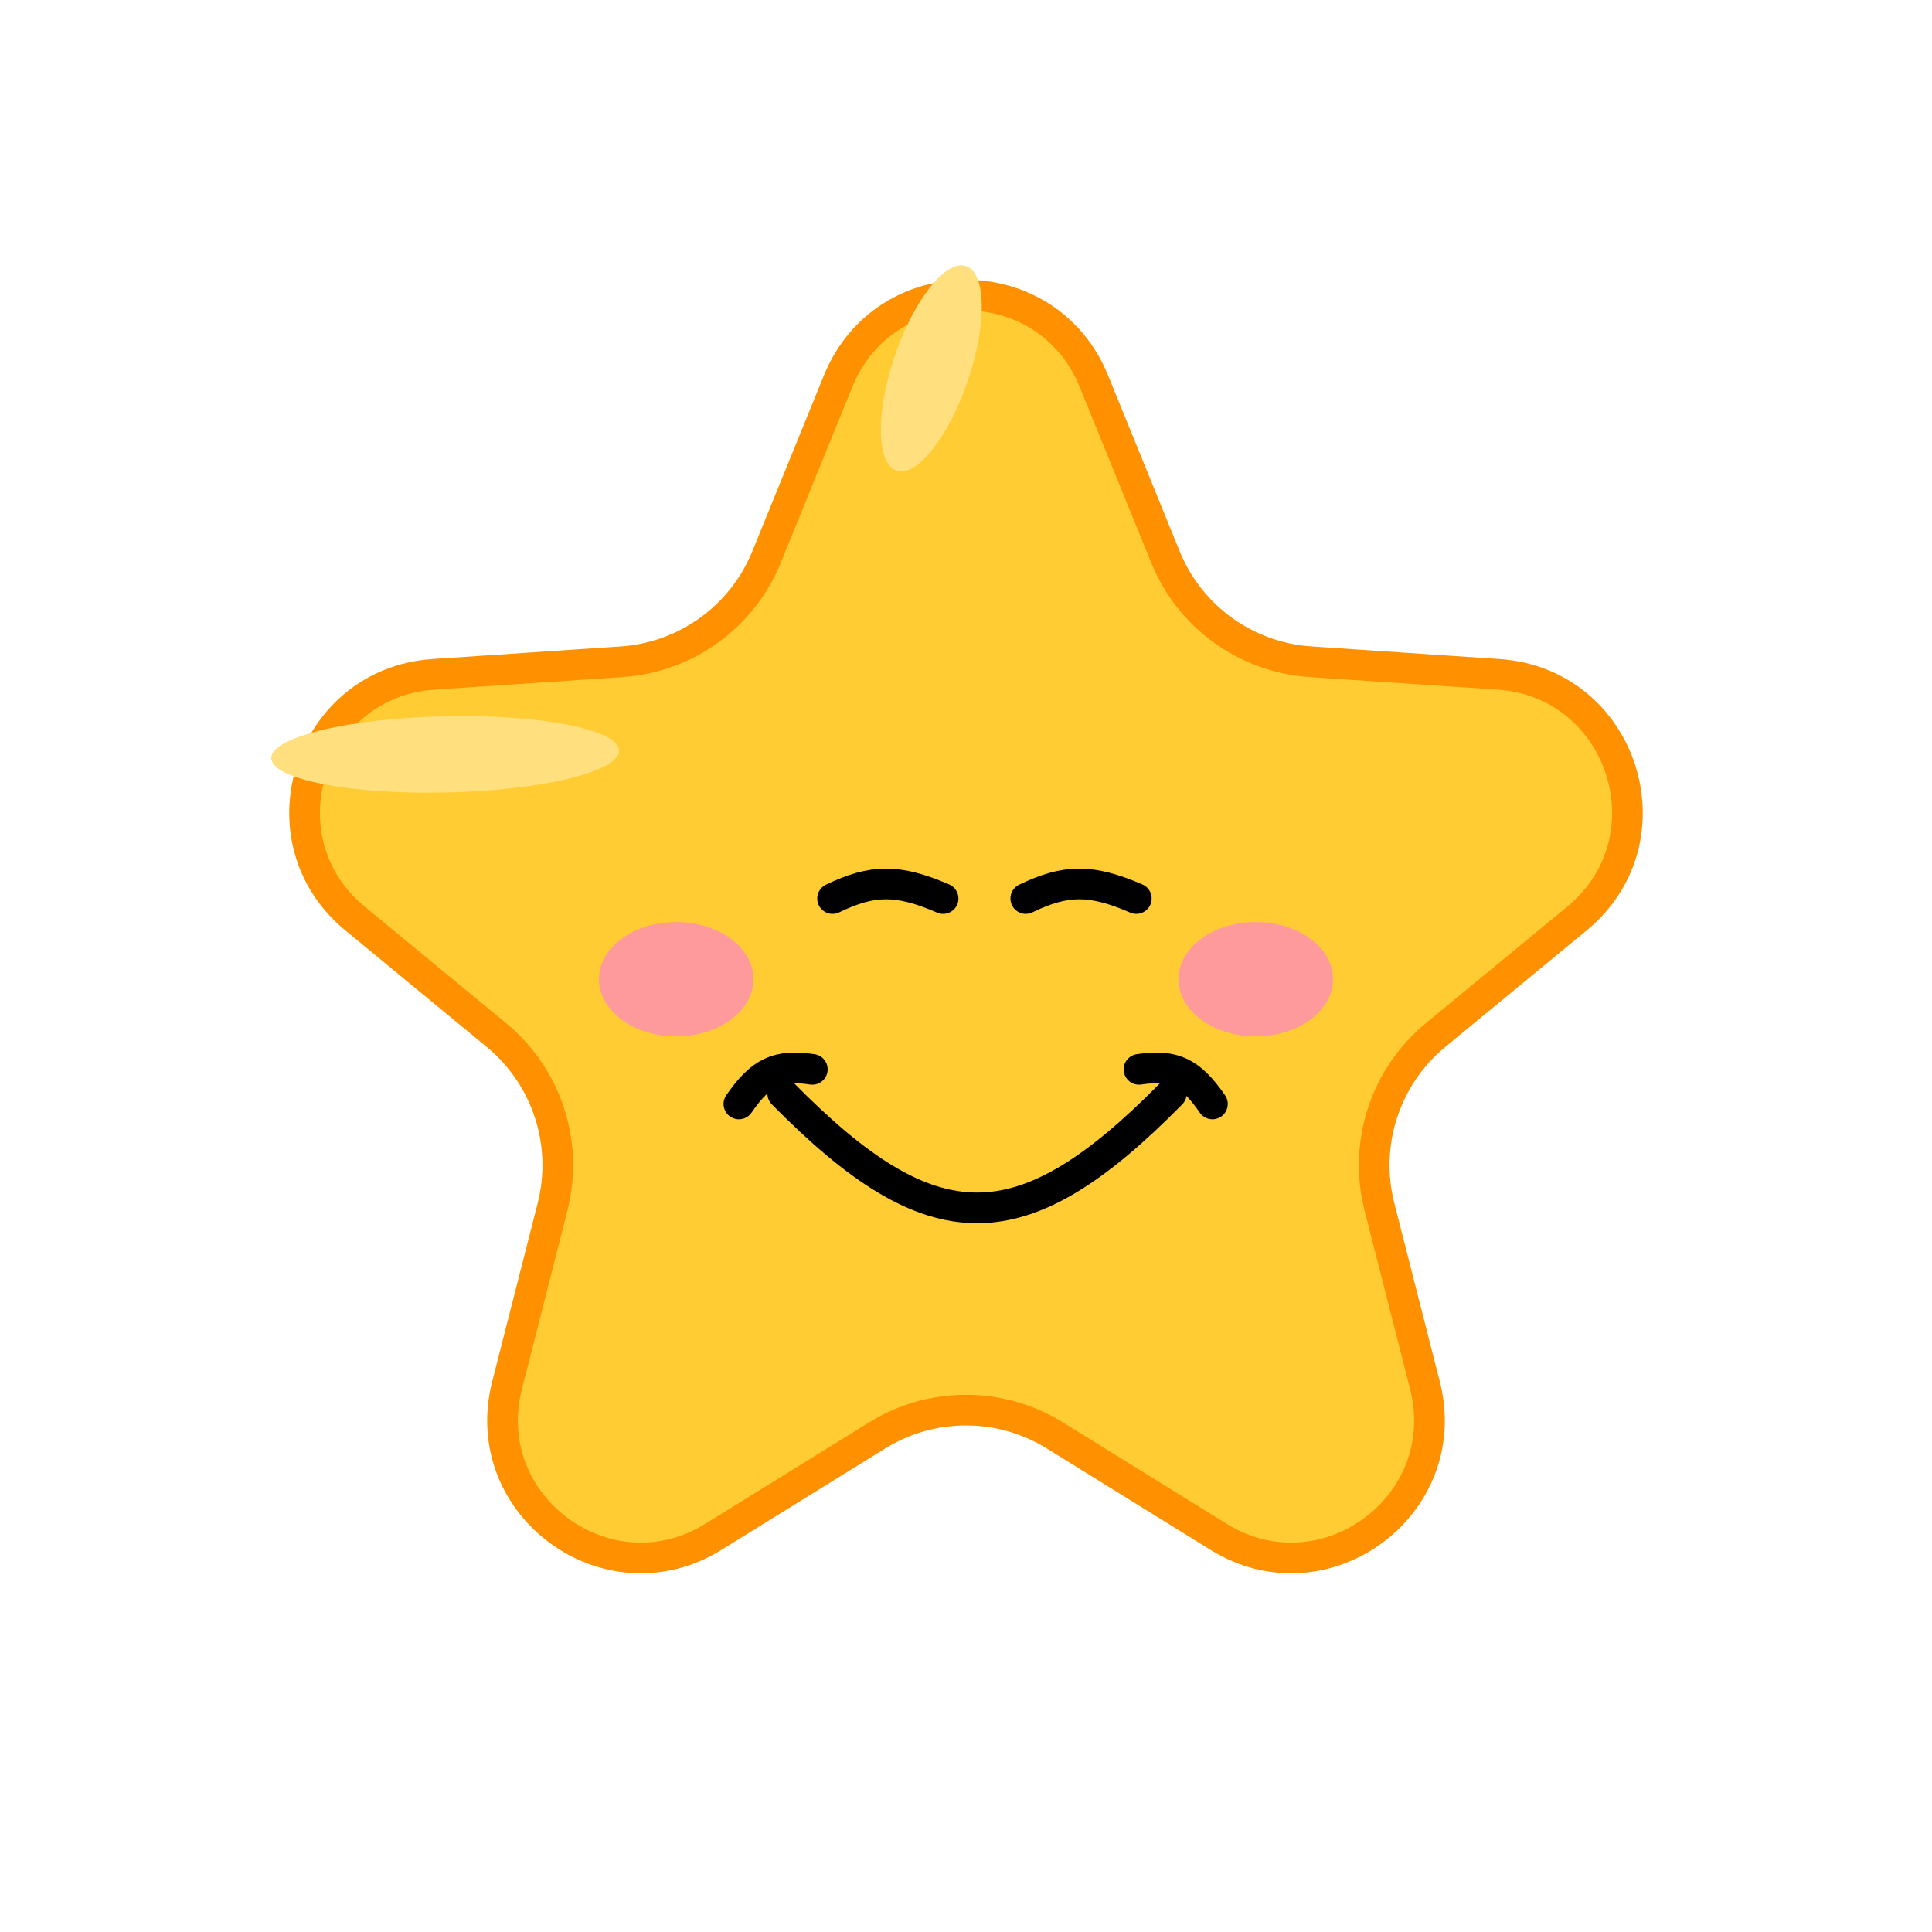 <svg width="63" height="63" viewBox="0 0 63 63" fill="none" xmlns="http://www.w3.org/2000/svg">
<path d="M35.668 12.425L38.005 18.166C38.798 20.114 40.633 21.439 42.732 21.579L48.862 21.989C52.926 22.261 54.567 27.362 51.423 29.952L46.813 33.751C45.169 35.106 44.455 37.29 44.982 39.355L46.466 45.176C47.467 49.1 43.18 52.246 39.737 50.114L34.395 46.806C32.621 45.708 30.379 45.708 28.605 46.806L23.263 50.114C19.82 52.246 15.533 49.1 16.534 45.176L18.018 39.355C18.545 37.29 17.831 35.106 16.187 33.751L11.577 29.952C8.433 27.362 10.074 22.261 14.138 21.989L20.268 21.579C22.367 21.439 24.202 20.114 24.995 18.166L27.332 12.425C28.854 8.688 34.146 8.688 35.668 12.425Z" fill="#FFCC33" stroke="#FF9000"/>
<ellipse cx="1.243" cy="5.67" rx="1.243" ry="5.67" transform="matrix(0.023 1 -1 0.022 20.157 23.232)" fill="#FFDF7E"/>
<ellipse cx="1.258" cy="3.523" rx="1.258" ry="3.523" transform="matrix(0.95 0.313 -0.321 0.947 30.304 8.282)" fill="#FFDF7E"/>
<path d="M37.141 34.87C38.271 34.7 38.817 34.957 39.535 35.998" stroke="black" stroke-linecap="round"/>
<path d="M33.449 29.3C34.762 28.666 35.584 28.666 37.054 29.3" stroke="black" stroke-linecap="round"/>
<path d="M27.149 29.3C28.462 28.666 29.284 28.666 30.754 29.3" stroke="black" stroke-linecap="round"/>
<path d="M24.094 35.998C24.813 34.957 25.359 34.7 26.489 34.87" stroke="black" stroke-linecap="round"/>
<path d="M38.196 35.659C33.306 40.63 30.415 40.63 25.524 35.659" stroke="black" stroke-linecap="round"/>
<ellipse cx="2.52" cy="1.864" rx="2.52" ry="1.864" transform="matrix(1 0 0 -1 38.43 33.795)" fill="#FF9A9C"/>
<ellipse cx="2.52" cy="1.864" rx="2.52" ry="1.864" transform="matrix(1 0 0 -1 19.53 33.795)" fill="#FF9A9C"/>
</svg>
